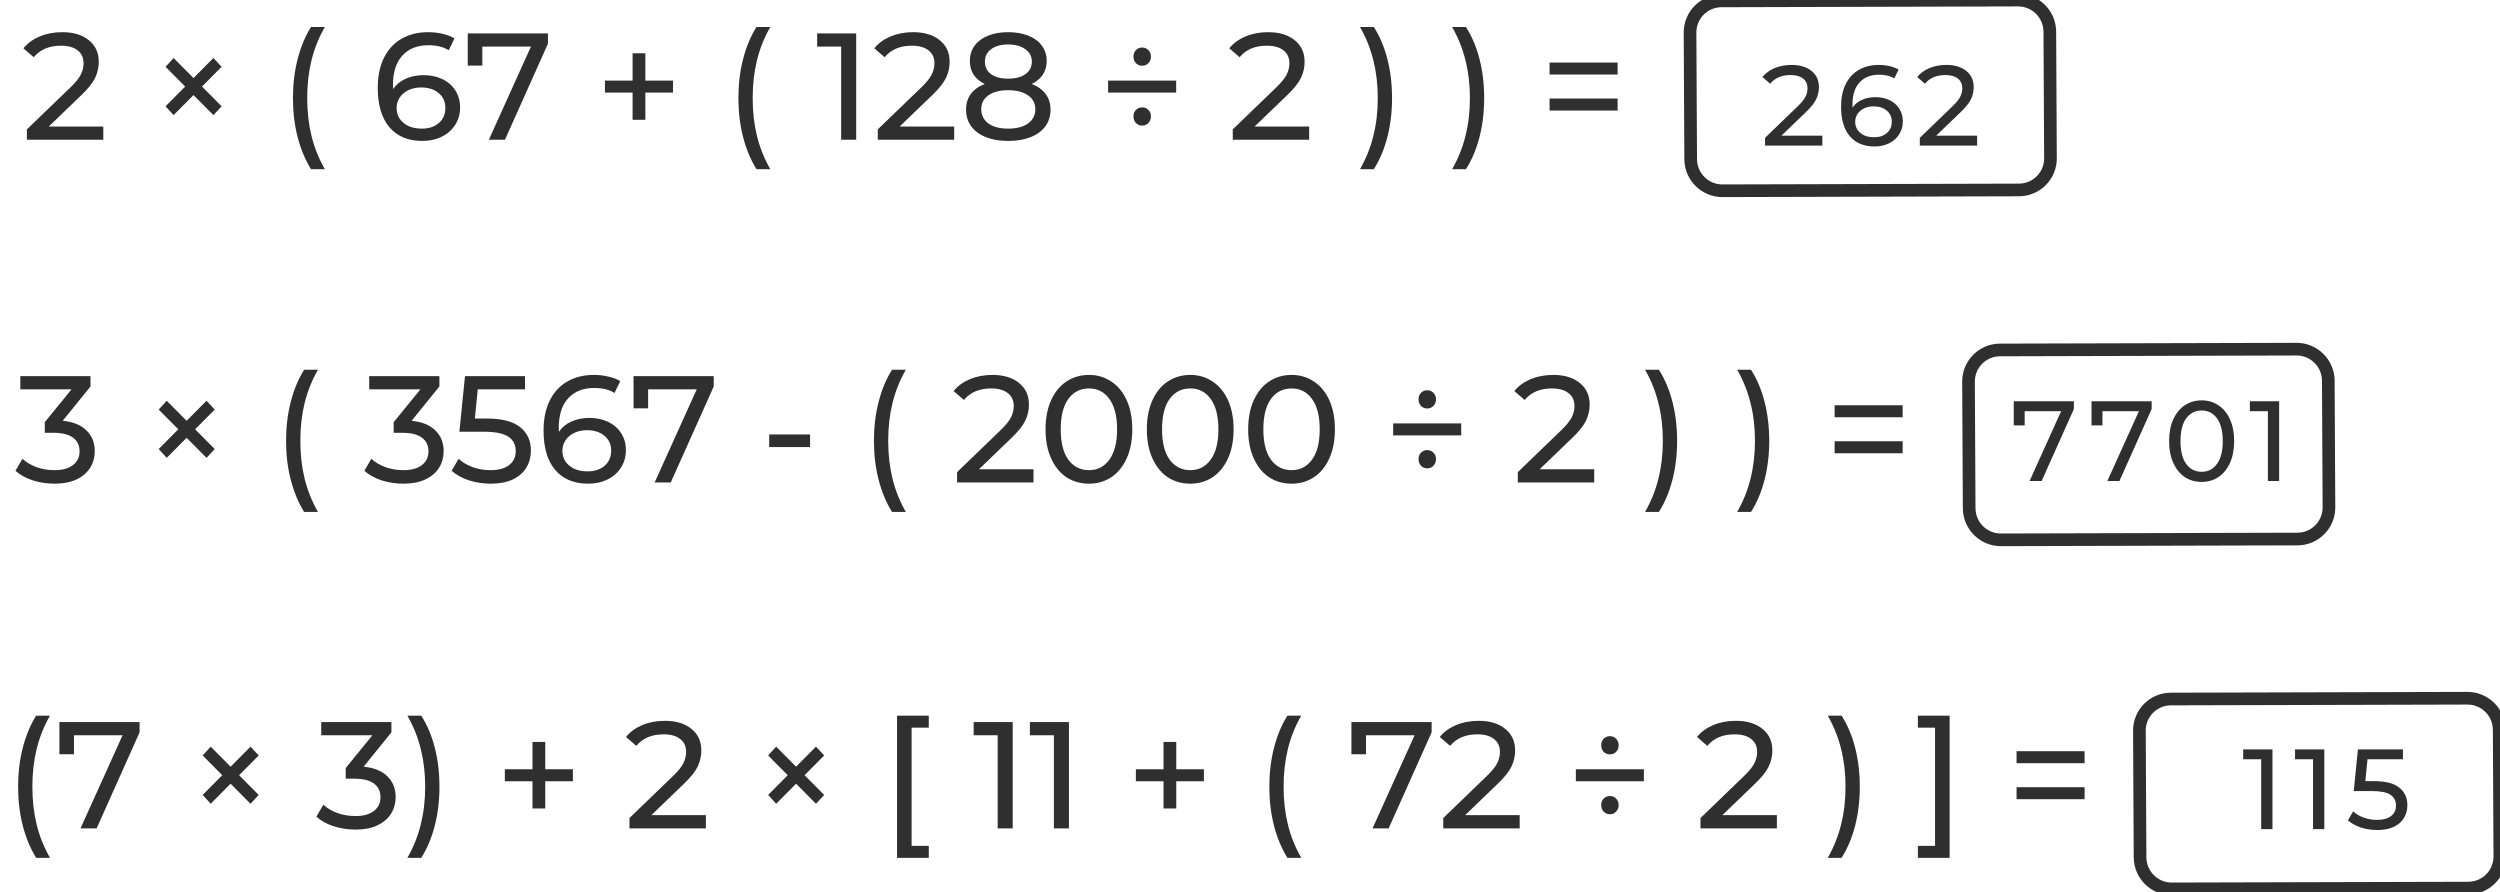 <svg width="395" height="141" viewBox="0 0 395 141" fill="none" xmlns="http://www.w3.org/2000/svg">
<path d="M16.323 19.988V22.076H4.251V20.444L11.091 13.844C11.923 13.044 12.483 12.356 12.771 11.78C13.059 11.188 13.203 10.596 13.203 10.004C13.203 9.124 12.891 8.444 12.267 7.964C11.659 7.468 10.779 7.22 9.627 7.22C7.771 7.22 6.339 7.828 5.331 9.044L3.699 7.628C4.355 6.828 5.211 6.204 6.267 5.756C7.339 5.308 8.531 5.084 9.843 5.084C11.603 5.084 13.003 5.508 14.043 6.356C15.083 7.188 15.603 8.324 15.603 9.764C15.603 10.66 15.411 11.508 15.027 12.308C14.643 13.108 13.915 14.02 12.843 15.044L7.707 19.988H16.323ZM31.918 13.676L35.014 16.796L33.718 18.188L30.574 15.02L27.43 18.188L26.158 16.796L29.254 13.676L26.158 10.556L27.43 9.164L30.574 12.332L33.718 9.164L35.014 10.556L31.918 13.676ZM49.14 26.732C48.228 25.26 47.524 23.572 47.028 21.668C46.532 19.748 46.284 17.692 46.284 15.5C46.284 13.308 46.532 11.252 47.028 9.332C47.524 7.396 48.228 5.708 49.14 4.268H51.324C50.364 5.948 49.66 7.708 49.212 9.548C48.764 11.388 48.54 13.372 48.54 15.5C48.54 17.628 48.764 19.612 49.212 21.452C49.66 23.292 50.364 25.052 51.324 26.732H49.14ZM66.935 11.876C68.039 11.876 69.023 12.084 69.887 12.5C70.767 12.916 71.455 13.516 71.951 14.3C72.447 15.068 72.695 15.956 72.695 16.964C72.695 18.02 72.431 18.948 71.903 19.748C71.391 20.548 70.679 21.172 69.767 21.62C68.871 22.052 67.863 22.268 66.743 22.268C64.487 22.268 62.743 21.54 61.511 20.084C60.295 18.628 59.687 16.564 59.687 13.892C59.687 12.02 60.015 10.428 60.671 9.116C61.343 7.788 62.271 6.788 63.455 6.116C64.655 5.428 66.047 5.084 67.631 5.084C68.447 5.084 69.215 5.172 69.935 5.348C70.655 5.508 71.279 5.748 71.807 6.068L70.895 7.94C70.095 7.412 69.023 7.148 67.679 7.148C65.935 7.148 64.567 7.692 63.575 8.78C62.583 9.852 62.087 11.42 62.087 13.484C62.087 13.74 62.095 13.94 62.111 14.084C62.591 13.364 63.247 12.82 64.079 12.452C64.927 12.068 65.879 11.876 66.935 11.876ZM66.647 20.324C67.751 20.324 68.647 20.028 69.335 19.436C70.023 18.844 70.367 18.052 70.367 17.06C70.367 16.068 70.015 15.284 69.311 14.708C68.623 14.116 67.695 13.82 66.527 13.82C65.775 13.82 65.103 13.964 64.511 14.252C63.935 14.54 63.479 14.932 63.143 15.428C62.823 15.924 62.663 16.476 62.663 17.084C62.663 17.676 62.815 18.22 63.119 18.716C63.439 19.196 63.895 19.588 64.487 19.892C65.095 20.18 65.815 20.324 66.647 20.324ZM86.576 5.276V6.908L79.784 22.076H77.24L83.888 7.364H76.208V10.364H73.904V5.276H86.576ZM106.333 14.636H101.965V18.932H99.949V14.636H95.581V12.74H99.949V8.42H101.965V12.74H106.333V14.636ZM119.523 26.732C118.611 25.26 117.907 23.572 117.411 21.668C116.915 19.748 116.667 17.692 116.667 15.5C116.667 13.308 116.915 11.252 117.411 9.332C117.907 7.396 118.611 5.708 119.523 4.268H121.707C120.747 5.948 120.043 7.708 119.595 9.548C119.147 11.388 118.923 13.372 118.923 15.5C118.923 17.628 119.147 19.612 119.595 21.452C120.043 23.292 120.747 25.052 121.707 26.732H119.523ZM135.278 5.276V22.076H132.902V7.364H129.11V5.276H135.278ZM150.761 19.988V22.076H138.689V20.444L145.529 13.844C146.361 13.044 146.921 12.356 147.209 11.78C147.497 11.188 147.641 10.596 147.641 10.004C147.641 9.124 147.329 8.444 146.705 7.964C146.097 7.468 145.217 7.22 144.065 7.22C142.209 7.22 140.777 7.828 139.769 9.044L138.137 7.628C138.793 6.828 139.649 6.204 140.705 5.756C141.777 5.308 142.969 5.084 144.281 5.084C146.041 5.084 147.441 5.508 148.481 6.356C149.521 7.188 150.041 8.324 150.041 9.764C150.041 10.66 149.849 11.508 149.465 12.308C149.081 13.108 148.353 14.02 147.281 15.044L142.145 19.988H150.761ZM163.006 13.268C163.966 13.636 164.702 14.164 165.214 14.852C165.726 15.54 165.982 16.364 165.982 17.324C165.982 18.332 165.71 19.212 165.166 19.964C164.622 20.7 163.846 21.268 162.838 21.668C161.83 22.068 160.646 22.268 159.286 22.268C157.942 22.268 156.766 22.068 155.758 21.668C154.766 21.268 153.998 20.7 153.454 19.964C152.91 19.212 152.638 18.332 152.638 17.324C152.638 16.364 152.886 15.54 153.382 14.852C153.894 14.164 154.63 13.636 155.59 13.268C154.822 12.9 154.238 12.412 153.838 11.804C153.438 11.196 153.238 10.476 153.238 9.644C153.238 8.716 153.486 7.908 153.982 7.22C154.494 6.532 155.206 6.004 156.118 5.636C157.03 5.268 158.086 5.084 159.286 5.084C160.502 5.084 161.566 5.268 162.478 5.636C163.406 6.004 164.118 6.532 164.614 7.22C165.126 7.908 165.382 8.716 165.382 9.644C165.382 10.46 165.174 11.18 164.758 11.804C164.358 12.412 163.774 12.9 163.006 13.268ZM159.286 7.028C158.15 7.028 157.254 7.276 156.598 7.772C155.942 8.252 155.614 8.908 155.614 9.74C155.614 10.572 155.934 11.228 156.574 11.708C157.23 12.188 158.134 12.428 159.286 12.428C160.454 12.428 161.366 12.188 162.022 11.708C162.694 11.228 163.03 10.572 163.03 9.74C163.03 8.908 162.686 8.252 161.998 7.772C161.326 7.276 160.422 7.028 159.286 7.028ZM159.286 20.324C160.614 20.324 161.662 20.052 162.43 19.508C163.198 18.948 163.582 18.196 163.582 17.252C163.582 16.324 163.198 15.596 162.43 15.068C161.662 14.524 160.614 14.252 159.286 14.252C157.958 14.252 156.918 14.524 156.166 15.068C155.414 15.596 155.038 16.324 155.038 17.252C155.038 18.196 155.414 18.948 156.166 19.508C156.918 20.052 157.958 20.324 159.286 20.324ZM180.457 10.388C180.073 10.388 179.745 10.252 179.473 9.98C179.217 9.692 179.089 9.348 179.089 8.948C179.089 8.532 179.217 8.188 179.473 7.916C179.745 7.644 180.073 7.508 180.457 7.508C180.857 7.508 181.185 7.644 181.441 7.916C181.713 8.188 181.849 8.532 181.849 8.948C181.849 9.364 181.713 9.708 181.441 9.98C181.185 10.252 180.857 10.388 180.457 10.388ZM175.081 12.74H185.833V14.636H175.081V12.74ZM180.457 19.844C180.073 19.844 179.745 19.708 179.473 19.436C179.217 19.148 179.089 18.796 179.089 18.38C179.089 17.98 179.217 17.644 179.473 17.372C179.745 17.1 180.073 16.964 180.457 16.964C180.857 16.964 181.185 17.1 181.441 17.372C181.713 17.644 181.849 17.98 181.849 18.38C181.849 18.796 181.713 19.148 181.441 19.436C181.185 19.708 180.857 19.844 180.457 19.844ZM206.847 19.988V22.076H194.775V20.444L201.615 13.844C202.447 13.044 203.007 12.356 203.295 11.78C203.583 11.188 203.727 10.596 203.727 10.004C203.727 9.124 203.415 8.444 202.791 7.964C202.183 7.468 201.303 7.22 200.151 7.22C198.295 7.22 196.863 7.828 195.855 9.044L194.223 7.628C194.879 6.828 195.735 6.204 196.791 5.756C197.863 5.308 199.055 5.084 200.367 5.084C202.127 5.084 203.527 5.508 204.567 6.356C205.607 7.188 206.127 8.324 206.127 9.764C206.127 10.66 205.935 11.508 205.551 12.308C205.167 13.108 204.439 14.02 203.367 15.044L198.231 19.988H206.847ZM214.881 26.732C215.841 25.052 216.545 23.292 216.993 21.452C217.457 19.612 217.689 17.628 217.689 15.5C217.689 13.372 217.457 11.388 216.993 9.548C216.545 7.708 215.841 5.948 214.881 4.268H217.065C217.993 5.708 218.705 7.388 219.201 9.308C219.697 11.228 219.945 13.292 219.945 15.5C219.945 17.692 219.697 19.748 219.201 21.668C218.705 23.588 217.993 25.276 217.065 26.732H214.881ZM229.436 26.732C230.396 25.052 231.1 23.292 231.548 21.452C232.012 19.612 232.244 17.628 232.244 15.5C232.244 13.372 232.012 11.388 231.548 9.548C231.1 7.708 230.396 5.948 229.436 4.268H231.62C232.548 5.708 233.26 7.388 233.756 9.308C234.252 11.228 234.5 13.292 234.5 15.5C234.5 17.692 234.252 19.748 233.756 21.668C233.26 23.588 232.548 25.276 231.62 26.732H229.436ZM244.831 9.884H255.583V11.78H244.831V9.884ZM244.831 15.572H255.583V17.468H244.831V15.572Z" fill="#2F2F2F"/>
<path d="M272.005 1.14L318.851 1.014L318.841 -0.986L271.995 -0.86L272.005 1.14ZM322.872 5.003L322.974 25.003L324.974 24.997L324.872 4.997L322.872 5.003ZM318.995 29.013L272.149 29.14L272.159 31.14L319.005 31.013L318.995 29.013ZM268.128 25.151L268.026 5.151L266.026 5.156L266.128 25.156L268.128 25.151ZM272.149 29.14C269.94 29.146 268.14 27.36 268.128 25.151L266.128 25.156C266.146 28.47 268.846 31.149 272.159 31.14L272.149 29.14ZM322.974 25.003C322.986 27.212 321.204 29.007 318.995 29.013L319.005 31.013C322.319 31.004 324.991 28.311 324.974 24.997L322.974 25.003ZM318.851 1.014C321.06 1.008 322.86 2.794 322.872 5.003L324.872 4.997C324.854 1.684 322.154 -0.995 318.841 -0.986L318.851 1.014ZM271.995 -0.86C268.681 -0.851 266.009 1.842 266.026 5.156L268.026 5.151C268.014 2.941 269.796 1.146 272.005 1.14L271.995 -0.86Z" fill="#2F2F2F"/>
<path d="M9.908 66.486C11.556 66.645 12.812 67.157 13.676 68.022C14.54 68.87 14.972 69.957 14.972 71.285C14.972 72.246 14.732 73.118 14.252 73.901C13.772 74.669 13.052 75.285 12.092 75.749C11.148 76.198 9.988 76.421 8.612 76.421C7.412 76.421 6.26 76.246 5.156 75.894C4.052 75.525 3.148 75.022 2.444 74.382L3.548 72.486C4.124 73.029 4.86 73.469 5.756 73.805C6.652 74.126 7.604 74.285 8.612 74.285C9.86 74.285 10.828 74.022 11.516 73.493C12.22 72.966 12.572 72.237 12.572 71.309C12.572 70.382 12.228 69.662 11.54 69.15C10.852 68.638 9.812 68.382 8.42 68.382H7.076V66.701L11.3 61.517H3.212V59.429H14.3V61.062L9.908 66.486ZM30.832 67.829L33.928 70.95L32.632 72.341L29.488 69.174L26.344 72.341L25.072 70.95L28.168 67.829L25.072 64.71L26.344 63.318L29.488 66.486L32.632 63.318L33.928 64.71L30.832 67.829ZM48.054 80.885C47.142 79.413 46.438 77.725 45.942 75.822C45.446 73.901 45.198 71.846 45.198 69.653C45.198 67.462 45.446 65.406 45.942 63.486C46.438 61.55 47.142 59.861 48.054 58.422H50.238C49.278 60.102 48.574 61.861 48.126 63.702C47.678 65.541 47.454 67.525 47.454 69.653C47.454 71.781 47.678 73.766 48.126 75.606C48.574 77.445 49.278 79.206 50.238 80.885H48.054ZM65.033 66.486C66.681 66.645 67.937 67.157 68.801 68.022C69.665 68.87 70.097 69.957 70.097 71.285C70.097 72.246 69.857 73.118 69.377 73.901C68.897 74.669 68.177 75.285 67.217 75.749C66.273 76.198 65.113 76.421 63.737 76.421C62.537 76.421 61.385 76.246 60.281 75.894C59.177 75.525 58.273 75.022 57.569 74.382L58.673 72.486C59.249 73.029 59.985 73.469 60.881 73.805C61.777 74.126 62.729 74.285 63.737 74.285C64.985 74.285 65.953 74.022 66.641 73.493C67.345 72.966 67.697 72.237 67.697 71.309C67.697 70.382 67.353 69.662 66.665 69.15C65.977 68.638 64.937 68.382 63.545 68.382H62.201V66.701L66.425 61.517H58.337V59.429H69.425V61.062L65.033 66.486ZM76.901 66.126C79.301 66.126 81.061 66.582 82.181 67.493C83.317 68.389 83.885 69.621 83.885 71.189C83.885 72.181 83.645 73.078 83.165 73.877C82.701 74.662 81.989 75.285 81.029 75.749C80.085 76.198 78.917 76.421 77.525 76.421C76.341 76.421 75.197 76.246 74.093 75.894C72.989 75.525 72.077 75.022 71.357 74.382L72.461 72.486C73.037 73.029 73.773 73.469 74.669 73.805C75.565 74.126 76.509 74.285 77.501 74.285C78.765 74.285 79.741 74.022 80.429 73.493C81.133 72.95 81.485 72.213 81.485 71.285C81.485 70.278 81.101 69.517 80.333 69.005C79.565 68.478 78.253 68.213 76.397 68.213H72.581L73.469 59.429H82.949V61.517H75.485L75.029 66.126H76.901ZM93.13 66.029C94.234 66.029 95.219 66.237 96.082 66.653C96.963 67.07 97.65 67.669 98.147 68.454C98.642 69.222 98.891 70.109 98.891 71.118C98.891 72.174 98.626 73.102 98.099 73.901C97.587 74.701 96.874 75.326 95.963 75.773C95.067 76.206 94.058 76.421 92.939 76.421C90.683 76.421 88.939 75.694 87.707 74.237C86.49 72.781 85.882 70.718 85.882 68.046C85.882 66.174 86.21 64.582 86.867 63.27C87.538 61.941 88.466 60.941 89.65 60.27C90.85 59.581 92.243 59.237 93.826 59.237C94.642 59.237 95.41 59.325 96.13 59.502C96.85 59.661 97.475 59.901 98.002 60.221L97.091 62.093C96.29 61.566 95.219 61.301 93.874 61.301C92.13 61.301 90.763 61.846 89.77 62.934C88.778 64.005 88.282 65.573 88.282 67.638C88.282 67.894 88.29 68.094 88.306 68.237C88.787 67.517 89.442 66.974 90.275 66.606C91.123 66.222 92.075 66.029 93.13 66.029ZM92.843 74.478C93.947 74.478 94.843 74.181 95.531 73.59C96.219 72.998 96.562 72.206 96.562 71.213C96.562 70.222 96.21 69.438 95.507 68.862C94.819 68.269 93.891 67.974 92.722 67.974C91.971 67.974 91.299 68.118 90.707 68.406C90.13 68.694 89.674 69.085 89.338 69.582C89.019 70.078 88.859 70.629 88.859 71.237C88.859 71.829 89.01 72.374 89.314 72.87C89.635 73.35 90.091 73.742 90.683 74.046C91.29 74.334 92.01 74.478 92.843 74.478ZM112.771 59.429V61.062L105.979 76.23H103.435L110.083 61.517H102.403V64.517H100.099V59.429H112.771ZM121.536 68.645H127.992V70.638H121.536V68.645ZM140.937 80.885C140.025 79.413 139.321 77.725 138.825 75.822C138.329 73.901 138.081 71.846 138.081 69.653C138.081 67.462 138.329 65.406 138.825 63.486C139.321 61.55 140.025 59.861 140.937 58.422H143.121C142.161 60.102 141.457 61.861 141.009 63.702C140.561 65.541 140.337 67.525 140.337 69.653C140.337 71.781 140.561 73.766 141.009 75.606C141.457 77.445 142.161 79.206 143.121 80.885H140.937ZM163.292 74.141V76.23H151.22V74.597L158.06 67.998C158.892 67.198 159.452 66.51 159.74 65.933C160.028 65.341 160.172 64.749 160.172 64.157C160.172 63.278 159.86 62.597 159.236 62.117C158.628 61.621 157.748 61.373 156.596 61.373C154.74 61.373 153.308 61.981 152.3 63.197L150.668 61.782C151.324 60.981 152.18 60.358 153.236 59.91C154.308 59.462 155.5 59.237 156.812 59.237C158.572 59.237 159.972 59.661 161.012 60.51C162.052 61.342 162.572 62.477 162.572 63.917C162.572 64.814 162.38 65.662 161.996 66.462C161.612 67.261 160.884 68.174 159.812 69.198L154.676 74.141H163.292ZM172.059 76.421C170.731 76.421 169.547 76.085 168.507 75.413C167.483 74.725 166.675 73.734 166.083 72.438C165.491 71.141 165.195 69.606 165.195 67.829C165.195 66.053 165.491 64.517 166.083 63.221C166.675 61.925 167.483 60.941 168.507 60.27C169.547 59.581 170.731 59.237 172.059 59.237C173.371 59.237 174.539 59.581 175.563 60.27C176.603 60.941 177.419 61.925 178.011 63.221C178.603 64.517 178.899 66.053 178.899 67.829C178.899 69.606 178.603 71.141 178.011 72.438C177.419 73.734 176.603 74.725 175.563 75.413C174.539 76.085 173.371 76.421 172.059 76.421ZM172.059 74.285C173.403 74.285 174.475 73.734 175.275 72.629C176.091 71.525 176.499 69.925 176.499 67.829C176.499 65.734 176.091 64.133 175.275 63.029C174.475 61.925 173.403 61.373 172.059 61.373C170.699 61.373 169.611 61.925 168.795 63.029C167.995 64.133 167.595 65.734 167.595 67.829C167.595 69.925 167.995 71.525 168.795 72.629C169.611 73.734 170.699 74.285 172.059 74.285ZM188.067 76.421C186.739 76.421 185.555 76.085 184.515 75.413C183.491 74.725 182.683 73.734 182.091 72.438C181.499 71.141 181.203 69.606 181.203 67.829C181.203 66.053 181.499 64.517 182.091 63.221C182.683 61.925 183.491 60.941 184.515 60.27C185.555 59.581 186.739 59.237 188.067 59.237C189.379 59.237 190.547 59.581 191.571 60.27C192.611 60.941 193.427 61.925 194.019 63.221C194.611 64.517 194.907 66.053 194.907 67.829C194.907 69.606 194.611 71.141 194.019 72.438C193.427 73.734 192.611 74.725 191.571 75.413C190.547 76.085 189.379 76.421 188.067 76.421ZM188.067 74.285C189.411 74.285 190.483 73.734 191.283 72.629C192.099 71.525 192.507 69.925 192.507 67.829C192.507 65.734 192.099 64.133 191.283 63.029C190.483 61.925 189.411 61.373 188.067 61.373C186.707 61.373 185.619 61.925 184.803 63.029C184.003 64.133 183.603 65.734 183.603 67.829C183.603 69.925 184.003 71.525 184.803 72.629C185.619 73.734 186.707 74.285 188.067 74.285ZM204.075 76.421C202.747 76.421 201.563 76.085 200.523 75.413C199.499 74.725 198.691 73.734 198.099 72.438C197.507 71.141 197.211 69.606 197.211 67.829C197.211 66.053 197.507 64.517 198.099 63.221C198.691 61.925 199.499 60.941 200.523 60.27C201.563 59.581 202.747 59.237 204.075 59.237C205.387 59.237 206.555 59.581 207.579 60.27C208.619 60.941 209.435 61.925 210.027 63.221C210.619 64.517 210.915 66.053 210.915 67.829C210.915 69.606 210.619 71.141 210.027 72.438C209.435 73.734 208.619 74.725 207.579 75.413C206.555 76.085 205.387 76.421 204.075 76.421ZM204.075 74.285C205.419 74.285 206.491 73.734 207.291 72.629C208.107 71.525 208.515 69.925 208.515 67.829C208.515 65.734 208.107 64.133 207.291 63.029C206.491 61.925 205.419 61.373 204.075 61.373C202.715 61.373 201.627 61.925 200.811 63.029C200.011 64.133 199.611 65.734 199.611 67.829C199.611 69.925 200.011 71.525 200.811 72.629C201.627 73.734 202.715 74.285 204.075 74.285ZM225.496 64.541C225.112 64.541 224.784 64.406 224.512 64.133C224.256 63.846 224.128 63.502 224.128 63.102C224.128 62.685 224.256 62.342 224.512 62.069C224.784 61.797 225.112 61.661 225.496 61.661C225.896 61.661 226.224 61.797 226.48 62.069C226.752 62.342 226.888 62.685 226.888 63.102C226.888 63.517 226.752 63.861 226.48 64.133C226.224 64.406 225.896 64.541 225.496 64.541ZM220.12 66.894H230.872V68.79H220.12V66.894ZM225.496 73.998C225.112 73.998 224.784 73.862 224.512 73.59C224.256 73.302 224.128 72.95 224.128 72.534C224.128 72.133 224.256 71.797 224.512 71.525C224.784 71.254 225.112 71.118 225.496 71.118C225.896 71.118 226.224 71.254 226.48 71.525C226.752 71.797 226.888 72.133 226.888 72.534C226.888 72.95 226.752 73.302 226.48 73.59C226.224 73.862 225.896 73.998 225.496 73.998ZM251.886 74.141V76.23H239.814V74.597L246.654 67.998C247.486 67.198 248.046 66.51 248.334 65.933C248.622 65.341 248.766 64.749 248.766 64.157C248.766 63.278 248.454 62.597 247.83 62.117C247.222 61.621 246.342 61.373 245.19 61.373C243.334 61.373 241.902 61.981 240.894 63.197L239.262 61.782C239.918 60.981 240.774 60.358 241.83 59.91C242.902 59.462 244.094 59.237 245.406 59.237C247.166 59.237 248.566 59.661 249.606 60.51C250.646 61.342 251.166 62.477 251.166 63.917C251.166 64.814 250.974 65.662 250.59 66.462C250.206 67.261 249.478 68.174 248.406 69.198L243.27 74.141H251.886ZM259.92 80.885C260.88 79.206 261.584 77.445 262.032 75.606C262.496 73.766 262.728 71.781 262.728 69.653C262.728 67.525 262.496 65.541 262.032 63.702C261.584 61.861 260.88 60.102 259.92 58.422H262.104C263.032 59.861 263.744 61.541 264.24 63.462C264.736 65.382 264.984 67.445 264.984 69.653C264.984 71.846 264.736 73.901 264.24 75.822C263.744 77.742 263.032 79.43 262.104 80.885H259.92ZM274.475 80.885C275.435 79.206 276.139 77.445 276.587 75.606C277.051 73.766 277.283 71.781 277.283 69.653C277.283 67.525 277.051 65.541 276.587 63.702C276.139 61.861 275.435 60.102 274.475 58.422H276.659C277.587 59.861 278.299 61.541 278.795 63.462C279.291 65.382 279.539 67.445 279.539 69.653C279.539 71.846 279.291 73.901 278.795 75.822C278.299 77.742 277.587 79.43 276.659 80.885H274.475ZM289.87 64.037H300.622V65.933H289.87V64.037ZM289.87 69.725H300.622V71.621H289.87V69.725Z" fill="#2F2F2F"/>
<path d="M316.005 56.293L362.851 56.167L362.841 54.167L315.995 54.293L316.005 56.293ZM366.872 60.156L366.974 80.156L368.974 80.15L368.872 60.151L366.872 60.156ZM362.995 84.167L316.149 84.293L316.159 86.293L363.005 86.167L362.995 84.167ZM312.128 80.304L312.026 60.304L310.026 60.309L310.128 80.309L312.128 80.304ZM316.149 84.293C313.94 84.299 312.14 82.513 312.128 80.304L310.128 80.309C310.146 83.623 312.846 86.302 316.159 86.293L316.149 84.293ZM366.974 80.156C366.986 82.365 365.204 84.161 362.995 84.167L363.005 86.167C366.319 86.158 368.991 83.464 368.974 80.15L366.974 80.156ZM362.851 56.167C365.06 56.161 366.86 57.947 366.872 60.156L368.872 60.151C368.854 56.837 366.154 54.158 362.841 54.167L362.851 56.167ZM315.995 54.293C312.681 54.302 310.009 56.996 310.026 60.309L312.026 60.304C312.014 58.095 313.796 56.299 316.005 56.293L315.995 54.293Z" fill="#2F2F2F"/>
<path d="M5.714 135.538C4.802 134.066 4.098 132.378 3.602 130.474C3.106 128.554 2.858 126.498 2.858 124.306C2.858 122.114 3.106 120.058 3.602 118.138C4.098 116.202 4.802 114.514 5.714 113.074H7.898C6.938 114.754 6.234 116.514 5.786 118.354C5.338 120.194 5.114 122.178 5.114 124.306C5.114 126.434 5.338 128.418 5.786 130.258C6.234 132.098 6.938 133.858 7.898 135.538H5.714ZM22.056 114.082V115.714L15.264 130.882H12.72L19.368 116.17H11.688V119.17H9.384V114.082H22.056ZM37.781 122.482L40.877 125.602L39.581 126.994L36.437 123.826L33.293 126.994L32.021 125.602L35.117 122.482L32.021 119.362L33.293 117.97L36.437 121.138L39.581 117.97L40.877 119.362L37.781 122.482ZM57.451 121.138C59.099 121.298 60.355 121.81 61.219 122.674C62.083 123.522 62.515 124.61 62.515 125.938C62.515 126.898 62.275 127.77 61.795 128.554C61.315 129.322 60.595 129.938 59.635 130.402C58.691 130.85 57.531 131.074 56.155 131.074C54.955 131.074 53.803 130.898 52.699 130.546C51.595 130.178 50.691 129.674 49.987 129.034L51.091 127.138C51.667 127.682 52.403 128.122 53.299 128.458C54.195 128.778 55.147 128.938 56.155 128.938C57.403 128.938 58.371 128.674 59.059 128.146C59.763 127.618 60.115 126.89 60.115 125.962C60.115 125.034 59.771 124.314 59.083 123.802C58.395 123.29 57.355 123.034 55.963 123.034H54.619V121.354L58.843 116.17H50.755V114.082H61.843V115.714L57.451 121.138ZM64.37 135.538C65.33 133.858 66.034 132.098 66.482 130.258C66.946 128.418 67.178 126.434 67.178 124.306C67.178 122.178 66.946 120.194 66.482 118.354C66.034 116.514 65.33 114.754 64.37 113.074H66.554C67.482 114.514 68.194 116.194 68.69 118.114C69.186 120.034 69.434 122.098 69.434 124.306C69.434 126.498 69.186 128.554 68.69 130.474C68.194 132.394 67.482 134.082 66.554 135.538H64.37ZM90.516 123.442H86.148V127.738H84.132V123.442H79.764V121.546H84.132V117.226H86.148V121.546H90.516V123.442ZM111.53 128.794V130.882H99.458V129.25L106.298 122.65C107.13 121.85 107.69 121.162 107.978 120.586C108.266 119.994 108.41 119.402 108.41 118.81C108.41 117.93 108.098 117.25 107.474 116.77C106.866 116.274 105.986 116.026 104.834 116.026C102.978 116.026 101.546 116.634 100.538 117.85L98.906 116.434C99.562 115.634 100.418 115.01 101.474 114.562C102.546 114.114 103.738 113.89 105.05 113.89C106.81 113.89 108.21 114.314 109.25 115.162C110.29 115.994 110.81 117.13 110.81 118.57C110.81 119.466 110.618 120.314 110.234 121.114C109.85 121.914 109.122 122.826 108.05 123.85L102.914 128.794H111.53ZM127.125 122.482L130.221 125.602L128.925 126.994L125.781 123.826L122.637 126.994L121.365 125.602L124.461 122.482L121.365 119.362L122.637 117.97L125.781 121.138L128.925 117.97L130.221 119.362L127.125 122.482ZM141.731 113.074H146.747V114.97H144.035V133.642H146.747V135.538H141.731V113.074ZM160.008 114.082V130.882H157.632V116.17H153.84V114.082H160.008ZM168.891 114.082V130.882H166.515V116.17H162.723V114.082H168.891ZM190.219 123.442H185.851V127.738H183.835V123.442H179.467V121.546H183.835V117.226H185.851V121.546H190.219V123.442ZM203.409 135.538C202.497 134.066 201.793 132.378 201.297 130.474C200.801 128.554 200.553 126.498 200.553 124.306C200.553 122.114 200.801 120.058 201.297 118.138C201.793 116.202 202.497 114.514 203.409 113.074H205.593C204.633 114.754 203.929 116.514 203.481 118.354C203.033 120.194 202.809 122.178 202.809 124.306C202.809 126.434 203.033 128.418 203.481 130.258C203.929 132.098 204.633 133.858 205.593 135.538H203.409ZM226.197 114.082V115.714L219.405 130.882H216.861L223.509 116.17H215.829V119.17H213.525V114.082H226.197ZM240.108 128.794V130.882H228.036V129.25L234.876 122.65C235.708 121.85 236.268 121.162 236.556 120.586C236.844 119.994 236.988 119.402 236.988 118.81C236.988 117.93 236.676 117.25 236.052 116.77C235.444 116.274 234.564 116.026 233.412 116.026C231.556 116.026 230.124 116.634 229.116 117.85L227.484 116.434C228.14 115.634 228.996 115.01 230.052 114.562C231.124 114.114 232.316 113.89 233.628 113.89C235.388 113.89 236.788 114.314 237.828 115.162C238.868 115.994 239.388 117.13 239.388 118.57C239.388 119.466 239.196 120.314 238.812 121.114C238.428 121.914 237.7 122.826 236.628 123.85L231.492 128.794H240.108ZM254.359 119.194C253.975 119.194 253.647 119.058 253.375 118.786C253.119 118.498 252.991 118.154 252.991 117.754C252.991 117.338 253.119 116.994 253.375 116.722C253.647 116.45 253.975 116.314 254.359 116.314C254.759 116.314 255.087 116.45 255.343 116.722C255.615 116.994 255.751 117.338 255.751 117.754C255.751 118.17 255.615 118.514 255.343 118.786C255.087 119.058 254.759 119.194 254.359 119.194ZM248.983 121.546H259.735V123.442H248.983V121.546ZM254.359 128.65C253.975 128.65 253.647 128.514 253.375 128.242C253.119 127.954 252.991 127.602 252.991 127.186C252.991 126.786 253.119 126.45 253.375 126.178C253.647 125.906 253.975 125.77 254.359 125.77C254.759 125.77 255.087 125.906 255.343 126.178C255.615 126.45 255.751 126.786 255.751 127.186C255.751 127.602 255.615 127.954 255.343 128.242C255.087 128.514 254.759 128.65 254.359 128.65ZM280.749 128.794V130.882H268.677V129.25L275.517 122.65C276.349 121.85 276.909 121.162 277.197 120.586C277.485 119.994 277.629 119.402 277.629 118.81C277.629 117.93 277.317 117.25 276.693 116.77C276.085 116.274 275.205 116.026 274.053 116.026C272.197 116.026 270.765 116.634 269.757 117.85L268.125 116.434C268.781 115.634 269.637 115.01 270.693 114.562C271.765 114.114 272.957 113.89 274.269 113.89C276.029 113.89 277.429 114.314 278.469 115.162C279.509 115.994 280.029 117.13 280.029 118.57C280.029 119.466 279.837 120.314 279.453 121.114C279.069 121.914 278.341 122.826 277.269 123.85L272.133 128.794H280.749ZM288.784 135.538C289.744 133.858 290.448 132.098 290.896 130.258C291.36 128.418 291.592 126.434 291.592 124.306C291.592 122.178 291.36 120.194 290.896 118.354C290.448 116.514 289.744 114.754 288.784 113.074H290.968C291.896 114.514 292.608 116.194 293.104 118.114C293.6 120.034 293.848 122.098 293.848 124.306C293.848 126.498 293.6 128.554 293.104 130.474C292.608 132.394 291.896 134.082 290.968 135.538H288.784ZM303.026 135.538V133.642H305.738V114.97H303.026V113.074H308.042V135.538H303.026ZM318.616 118.69H329.368V120.586H318.616V118.69ZM318.616 124.378H329.368V126.274H318.616V124.378Z" fill="#2F2F2F"/>
<path d="M343.005 111.445L389.851 111.319L389.841 109.319L342.995 109.446L343.005 111.445ZM393.872 115.308L393.974 135.308L395.974 135.303L395.872 115.303L393.872 115.308ZM389.995 139.319L343.149 139.445L343.159 141.445L390.005 141.319L389.995 139.319ZM339.128 135.456L339.026 115.456L337.026 115.462L337.128 135.462L339.128 135.456ZM343.149 139.445C340.94 139.451 339.14 137.665 339.128 135.456L337.128 135.462C337.146 138.775 339.846 141.454 343.159 141.445L343.149 139.445ZM393.974 135.308C393.986 137.517 392.204 139.313 389.995 139.319L390.005 141.319C393.319 141.31 395.991 138.617 395.974 135.303L393.974 135.308ZM389.851 111.319C392.06 111.313 393.86 113.099 393.872 115.308L395.872 115.303C395.854 111.989 393.154 109.31 389.841 109.319L389.851 111.319ZM342.995 109.446C339.681 109.454 337.009 112.148 337.026 115.462L339.026 115.456C339.014 113.247 340.796 111.451 343.005 111.445L342.995 109.446Z" fill="#2F2F2F"/>
<path d="M287.931 21.434V23H278.877V21.776L284.007 16.826C284.631 16.226 285.051 15.71 285.267 15.278C285.483 14.834 285.591 14.39 285.591 13.946C285.591 13.286 285.357 12.776 284.889 12.416C284.433 12.044 283.773 11.858 282.909 11.858C281.517 11.858 280.443 12.314 279.687 13.226L278.463 12.164C278.955 11.564 279.597 11.096 280.389 10.76C281.193 10.424 282.087 10.256 283.071 10.256C284.391 10.256 285.441 10.574 286.221 11.21C287.001 11.834 287.391 12.686 287.391 13.766C287.391 14.438 287.247 15.074 286.959 15.674C286.671 16.274 286.125 16.958 285.321 17.726L281.469 21.434H287.931ZM296.325 15.35C297.153 15.35 297.891 15.506 298.539 15.818C299.199 16.13 299.715 16.58 300.087 17.168C300.459 17.744 300.645 18.41 300.645 19.166C300.645 19.958 300.447 20.654 300.051 21.254C299.667 21.854 299.133 22.322 298.449 22.658C297.777 22.982 297.021 23.144 296.181 23.144C294.489 23.144 293.181 22.598 292.257 21.506C291.345 20.414 290.889 18.866 290.889 16.862C290.889 15.458 291.135 14.264 291.627 13.28C292.131 12.284 292.827 11.534 293.715 11.03C294.615 10.514 295.659 10.256 296.847 10.256C297.459 10.256 298.035 10.322 298.575 10.454C299.115 10.574 299.583 10.754 299.979 10.994L299.295 12.398C298.695 12.002 297.891 11.804 296.883 11.804C295.575 11.804 294.549 12.212 293.805 13.028C293.061 13.832 292.689 15.008 292.689 16.556C292.689 16.748 292.695 16.898 292.707 17.006C293.067 16.466 293.559 16.058 294.183 15.782C294.819 15.494 295.533 15.35 296.325 15.35ZM296.109 21.686C296.937 21.686 297.609 21.464 298.125 21.02C298.641 20.576 298.899 19.982 298.899 19.238C298.899 18.494 298.635 17.906 298.107 17.474C297.591 17.03 296.895 16.808 296.019 16.808C295.455 16.808 294.951 16.916 294.507 17.132C294.075 17.348 293.733 17.642 293.481 18.014C293.241 18.386 293.121 18.8 293.121 19.256C293.121 19.7 293.235 20.108 293.463 20.48C293.703 20.84 294.045 21.134 294.489 21.362C294.945 21.578 295.485 21.686 296.109 21.686ZM312.384 21.434V23H303.33V21.776L308.46 16.826C309.084 16.226 309.504 15.71 309.72 15.278C309.936 14.834 310.044 14.39 310.044 13.946C310.044 13.286 309.81 12.776 309.342 12.416C308.886 12.044 308.226 11.858 307.362 11.858C305.97 11.858 304.896 12.314 304.14 13.226L302.916 12.164C303.408 11.564 304.05 11.096 304.842 10.76C305.646 10.424 306.54 10.256 307.524 10.256C308.844 10.256 309.894 10.574 310.674 11.21C311.454 11.834 311.844 12.686 311.844 13.766C311.844 14.438 311.7 15.074 311.412 15.674C311.124 16.274 310.578 16.958 309.774 17.726L305.922 21.434H312.384Z" fill="#2F2F2F"/>
<path d="M327.675 63.4V64.624L322.581 76H320.673L325.659 64.966H319.899V67.216H318.171V63.4H327.675ZM339.963 63.4V64.624L334.869 76H332.961L337.947 64.966H332.187V67.216H330.459V63.4H339.963ZM347.867 76.144C346.871 76.144 345.983 75.892 345.203 75.388C344.435 74.872 343.829 74.128 343.385 73.156C342.941 72.184 342.719 71.032 342.719 69.7C342.719 68.368 342.941 67.216 343.385 66.244C343.829 65.272 344.435 64.534 345.203 64.03C345.983 63.514 346.871 63.256 347.867 63.256C348.851 63.256 349.727 63.514 350.495 64.03C351.275 64.534 351.887 65.272 352.331 66.244C352.775 67.216 352.997 68.368 352.997 69.7C352.997 71.032 352.775 72.184 352.331 73.156C351.887 74.128 351.275 74.872 350.495 75.388C349.727 75.892 348.851 76.144 347.867 76.144ZM347.867 74.542C348.875 74.542 349.679 74.128 350.279 73.3C350.891 72.472 351.197 71.272 351.197 69.7C351.197 68.128 350.891 66.928 350.279 66.1C349.679 65.272 348.875 64.858 347.867 64.858C346.847 64.858 346.031 65.272 345.419 66.1C344.819 66.928 344.519 68.128 344.519 69.7C344.519 71.272 344.819 72.472 345.419 73.3C346.031 74.128 346.847 74.542 347.867 74.542ZM360.108 63.4V76H358.326V64.966H355.482V63.4H360.108Z" fill="#2F2F2F"/>
<path d="M359.05 118.4V131H357.268V119.966H354.424V118.4H359.05ZM367.242 118.4V131H365.46V119.966H362.616V118.4H367.242ZM375.128 123.422C376.928 123.422 378.248 123.764 379.088 124.448C379.94 125.12 380.366 126.044 380.366 127.22C380.366 127.964 380.186 128.636 379.826 129.236C379.478 129.824 378.944 130.292 378.224 130.64C377.516 130.976 376.64 131.144 375.596 131.144C374.708 131.144 373.85 131.012 373.022 130.748C372.194 130.472 371.51 130.094 370.97 129.614L371.798 128.192C372.23 128.6 372.782 128.93 373.454 129.182C374.126 129.422 374.834 129.542 375.578 129.542C376.526 129.542 377.258 129.344 377.774 128.948C378.302 128.54 378.566 127.988 378.566 127.292C378.566 126.536 378.278 125.966 377.702 125.582C377.126 125.186 376.142 124.988 374.75 124.988H371.888L372.554 118.4H379.664V119.966H374.066L373.724 123.422H375.128Z" fill="#2F2F2F"/>
</svg>
